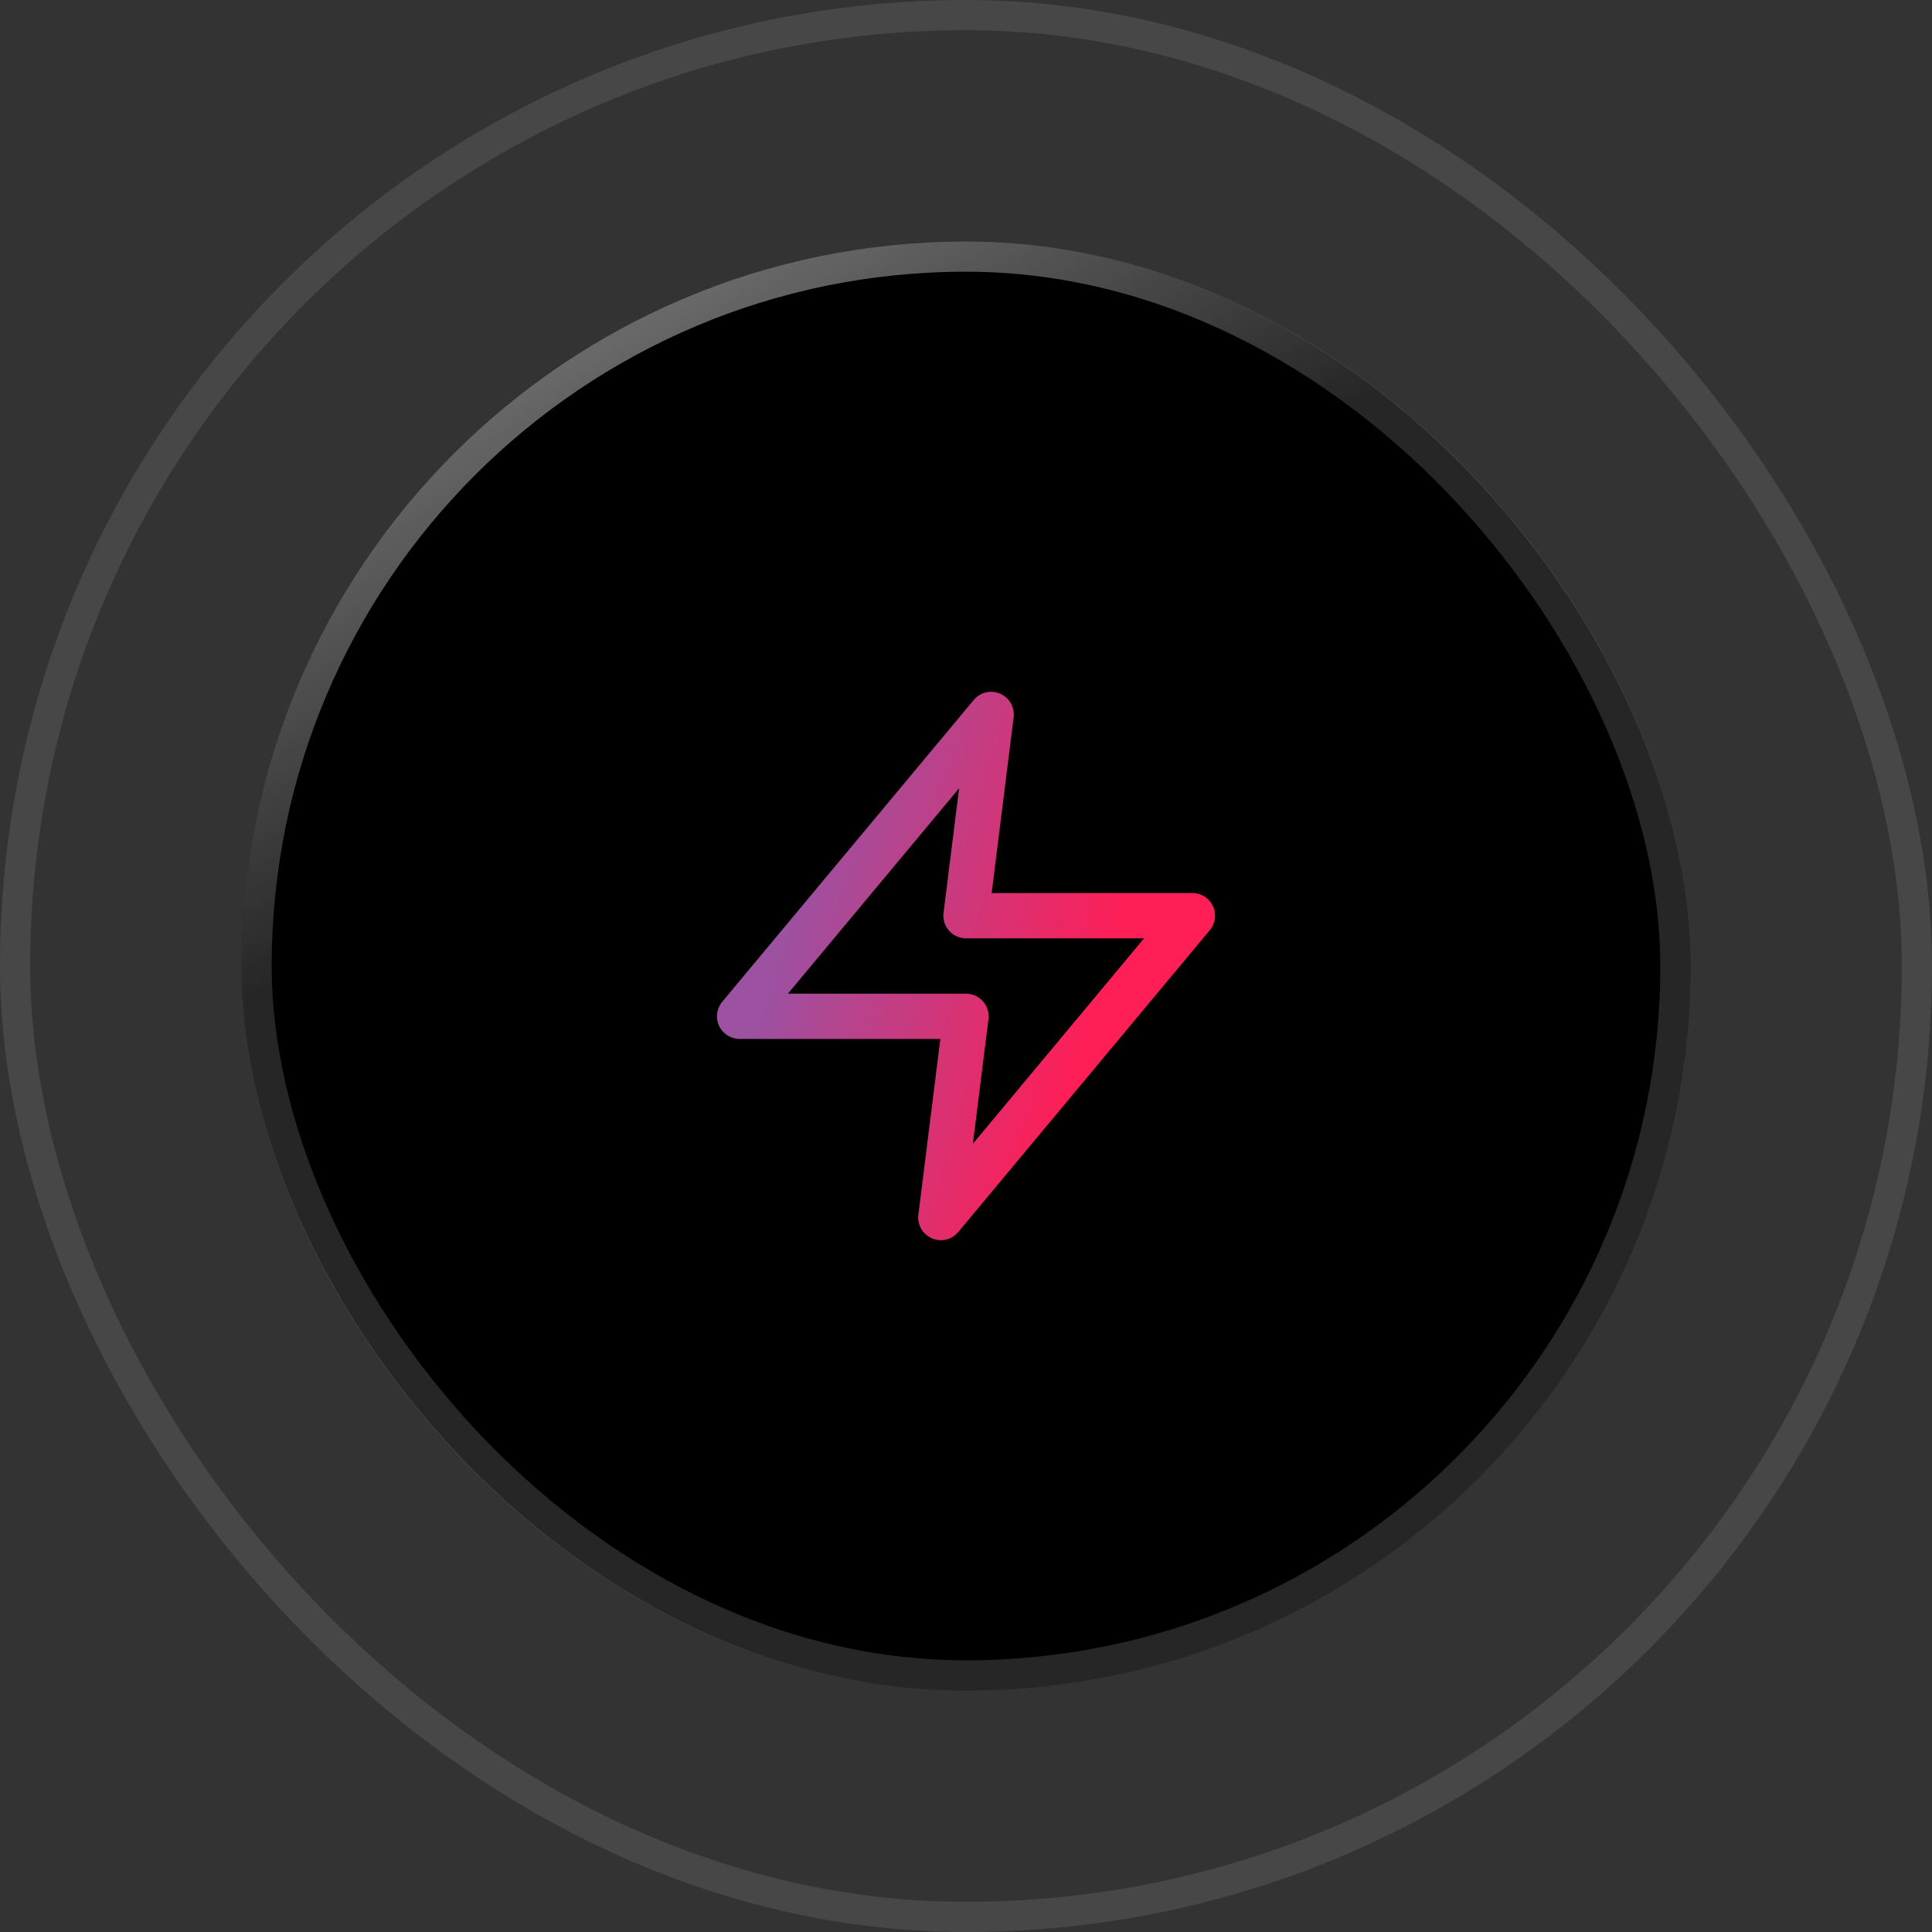 <svg xmlns="http://www.w3.org/2000/svg" width="64" height="64" fill="none" viewBox="0 0 64 64"><rect x="0" y="0" width="64" height="64" fill="#333333" stroke="none"/><rect width="48" height="48" x="8" y="8" fill="#000" rx="24"/><path fill="url(#paint0_linear_926_5875)" fill-rule="evenodd" d="M33.132 22.979C33.437 23.111 33.619 23.429 33.578 23.76L32.85 29.583H39.5C39.791 29.583 40.056 29.752 40.179 30.015C40.303 30.279 40.263 30.59 40.076 30.813L31.743 40.813C31.53 41.069 31.173 41.154 30.868 41.021C30.563 40.889 30.381 40.571 30.422 40.24L31.15 34.416H24.5C24.209 34.416 23.944 34.248 23.821 33.985C23.697 33.721 23.738 33.41 23.924 33.186L32.257 23.186C32.47 22.931 32.827 22.846 33.132 22.979ZM26.101 32.916H32C32.215 32.916 32.42 33.009 32.562 33.17C32.705 33.331 32.771 33.546 32.744 33.76L32.228 37.888L37.899 31.083H32C31.785 31.083 31.58 30.991 31.438 30.83C31.295 30.668 31.229 30.454 31.256 30.24L31.772 26.112L26.101 32.916Z" clip-rule="evenodd"/><rect width="47" height="47" x="8.5" y="8.5" stroke="url(#paint1_radial_926_5875)" stroke-opacity=".15" rx="23.5"/><rect width="47" height="47" x="8.5" y="8.5" stroke="url(#paint2_linear_926_5875)" stroke-opacity=".5" rx="23.5"/><rect width="63" height="63" x=".5" y=".5" stroke="#fff" stroke-opacity=".1" rx="31.5"/><defs><linearGradient id="paint0_linear_926_5875" x1="38.346" x2="28.171" y1="26.813" y2="23.733" gradientUnits="userSpaceOnUse"><stop stop-color="#FF1E56"/><stop offset="1" stop-color="#9C51A1"/></linearGradient><radialGradient id="paint1_radial_926_5875" cx="0" cy="0" r="1" gradientTransform="translate(32 8) rotate(90) scale(61.714)" gradientUnits="userSpaceOnUse"><stop stop-color="#fff"/><stop offset="1" stop-color="#fff"/></radialGradient><linearGradient id="paint2_linear_926_5875" x1="8" x2="18.5" y1="8" y2="27.5" gradientUnits="userSpaceOnUse"><stop stop-color="#fff"/><stop offset="1" stop-color="#fff" stop-opacity="0"/></linearGradient></defs></svg>